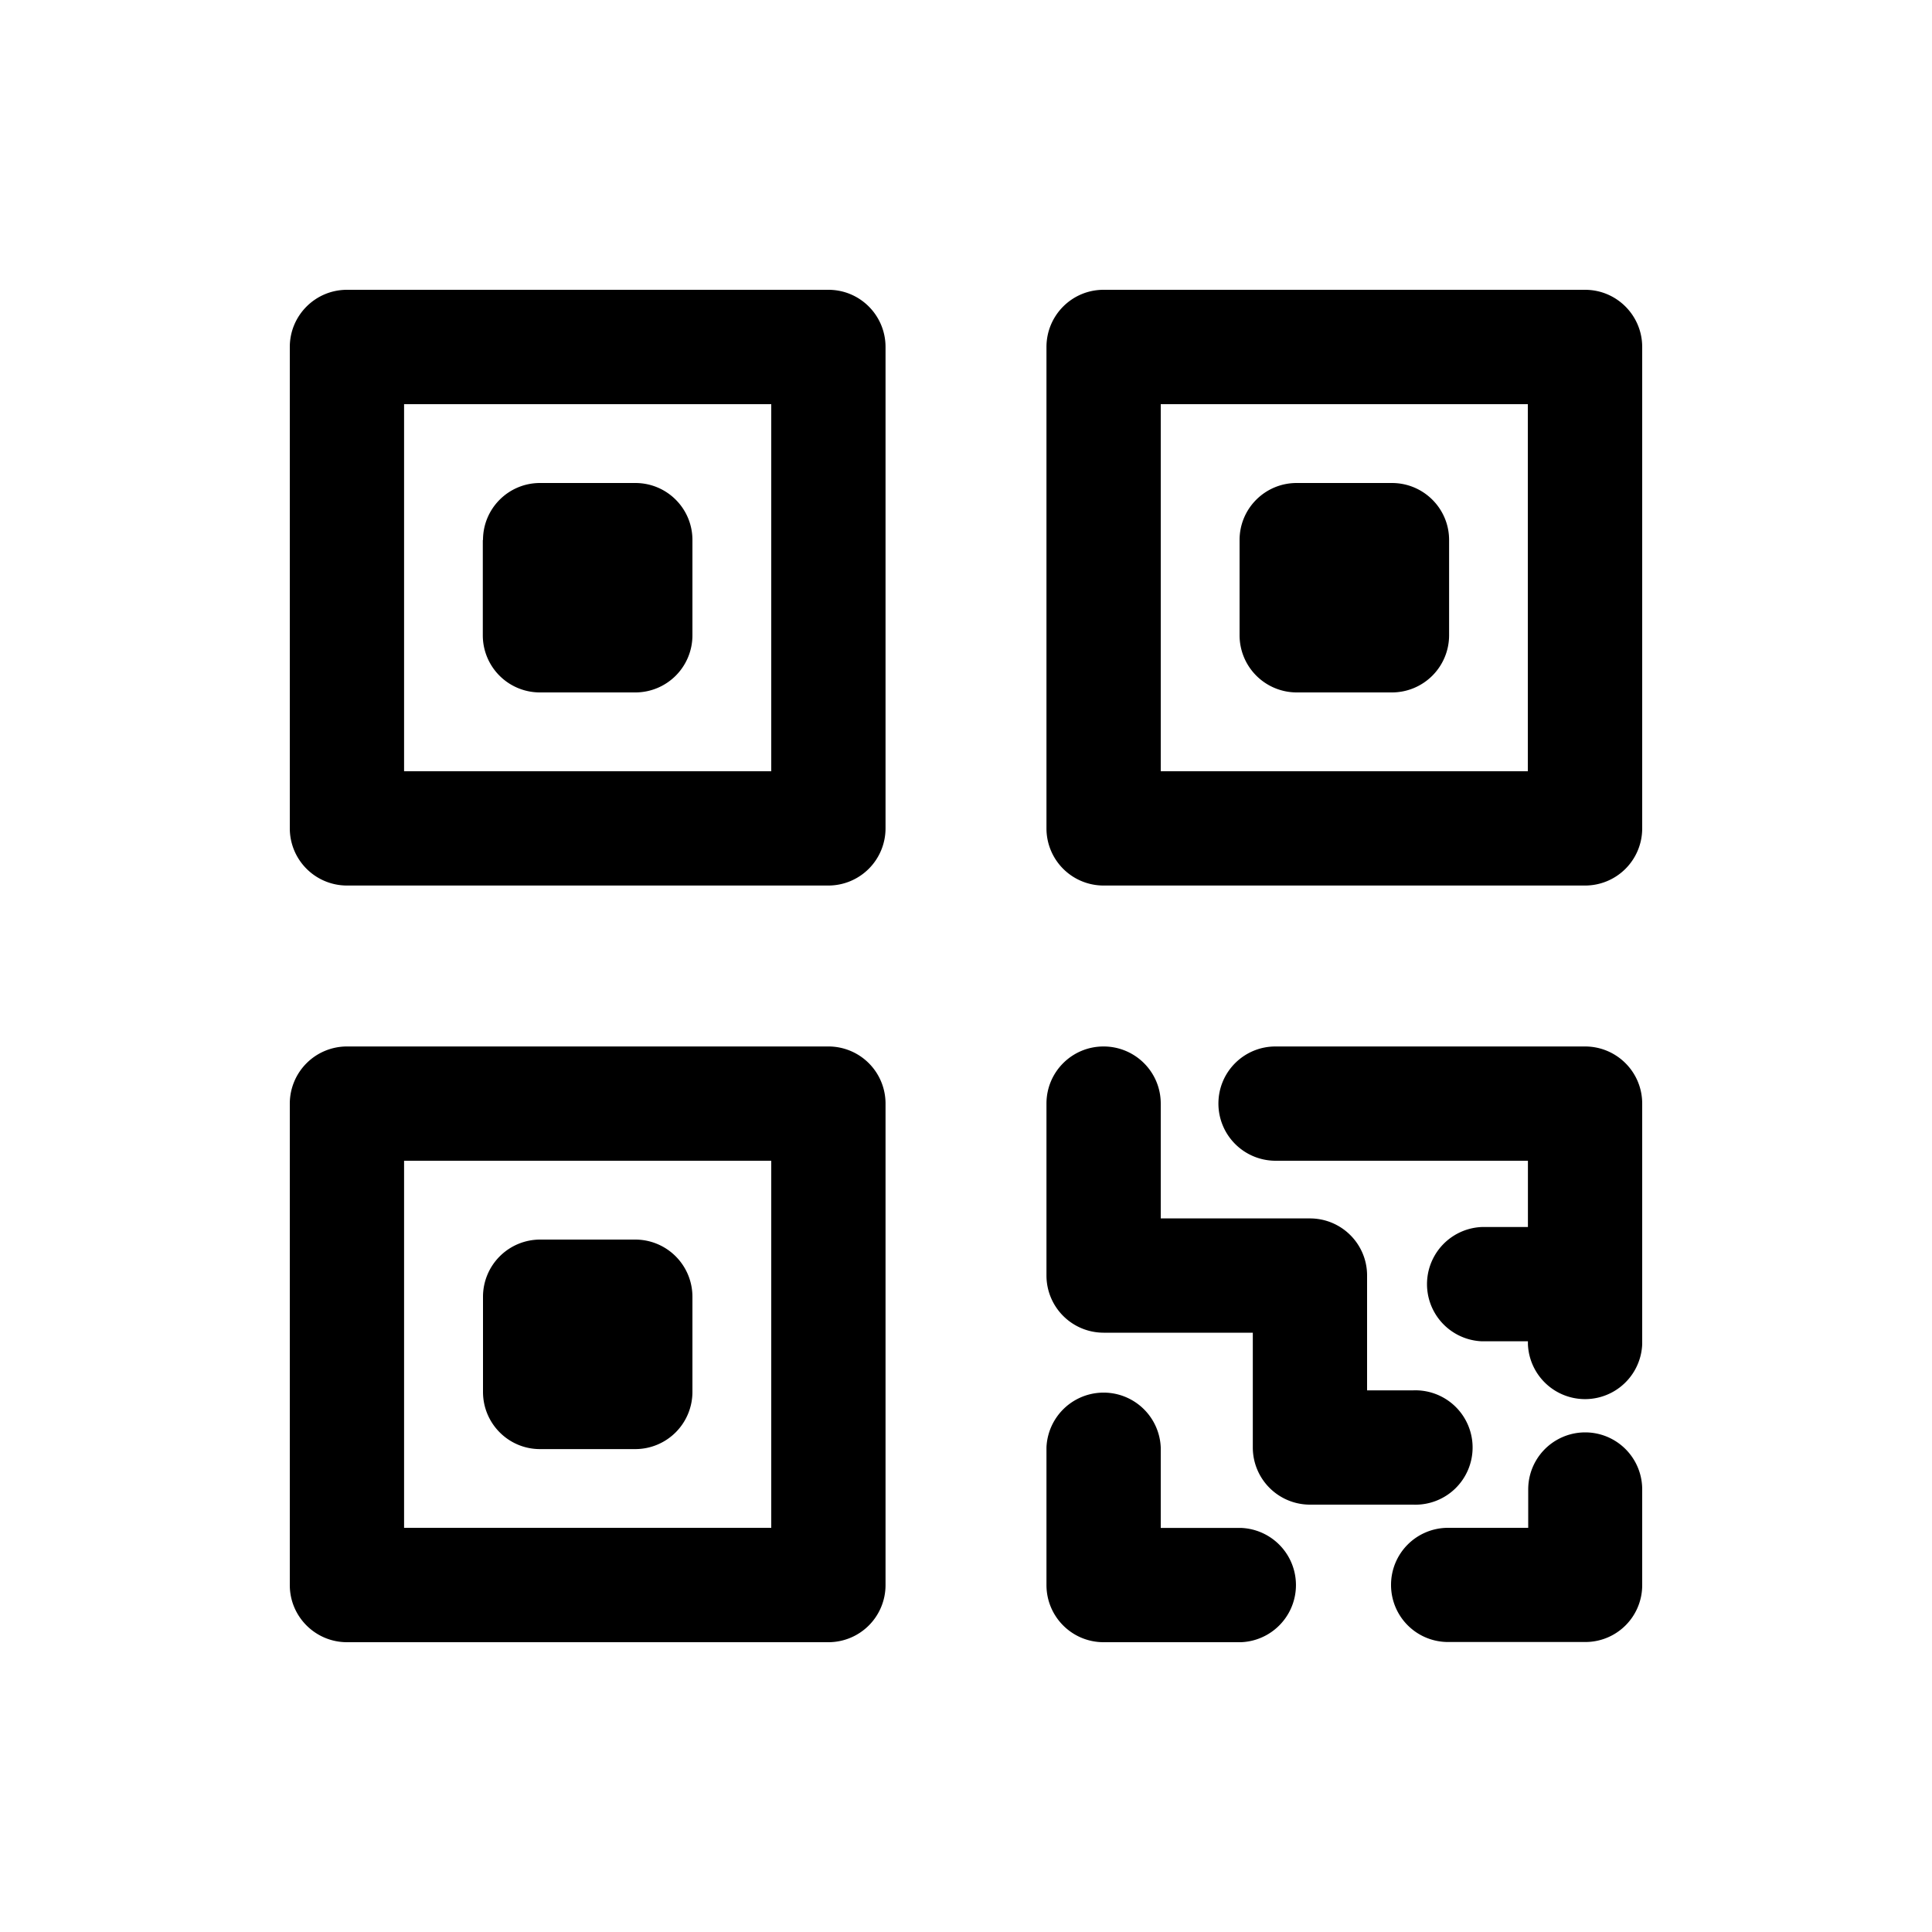 <svg xmlns="http://www.w3.org/2000/svg" width="20" height="20" fill="none" class="persona-icon" viewBox="0 0 20 20"><path fill="currentColor" d="M12.832 5.59c0-.326.264-.59.591-.59h.986c.327 0 .592.264.592.59v.987a.592.592 0 0 1-.592.591h-.986a.592.592 0 0 1-.591-.591V5.59Z"/><path fill="currentColor" fill-rule="evenodd" d="M10.833 3.592c0-.327.264-.592.591-.592h4.985c.326 0 .591.265.591.592v4.984a.591.591 0 0 1-.591.591h-4.985a.591.591 0 0 1-.591-.591V3.592Zm1.183.591v3.801h3.8v-3.8h-3.8Z" clip-rule="evenodd"/><path fill="currentColor" d="M5 5.59c0-.326.264-.59.59-.59h.987c.327 0 .591.264.591.59v.987a.591.591 0 0 1-.591.591H5.59a.591.591 0 0 1-.592-.591V5.59Z"/><path fill="currentColor" fill-rule="evenodd" d="M3 3.592C3 3.265 3.265 3 3.592 3h4.984c.327 0 .591.265.591.592v4.984a.592.592 0 0 1-.591.591H3.592A.592.592 0 0 1 3 8.577V3.592Zm1.183.591v3.801h3.801v-3.8h-3.8Z" clip-rule="evenodd"/><path fill="currentColor" d="M5.59 12.832a.592.592 0 0 0-.59.591v.986c0 .327.264.592.59.592h.987a.592.592 0 0 0 .591-.592v-.986a.592.592 0 0 0-.591-.591H5.59Z"/><path fill="currentColor" fill-rule="evenodd" d="M3.592 10.833a.592.592 0 0 0-.592.591v4.985c0 .326.265.591.592.591h4.984a.591.591 0 0 0 .591-.591v-4.985a.591.591 0 0 0-.591-.591H3.592Zm.591 4.984v-3.801h3.801v3.8h-3.8Z" clip-rule="evenodd"/><path fill="currentColor" d="M11.424 10.833c.327 0 .592.264.592.591v1.189h1.544c.327 0 .592.264.592.591v1.189h.476a.592.592 0 1 1 0 1.183H13.56a.592.592 0 0 1-.591-.592v-1.188h-1.545a.592.592 0 0 1-.591-.592v-1.78c0-.327.264-.591.591-.591Z"/><path fill="currentColor" d="M12.613 11.424c0-.327.264-.591.591-.591h3.204c.327 0 .592.264.592.591v2.492a.592.592 0 0 1-1.183 0v-.031h-.477a.592.592 0 0 1 0-1.183h.477v-.686h-2.613a.592.592 0 0 1-.591-.592ZM15.82 15.816v-.398a.59.59 0 1 1 1.18 0v.99a.588.588 0 0 1-.59.59h-1.42a.59.59 0 0 1-.59-.59.59.59 0 0 1 .59-.592h.83ZM12.848 17a.592.592 0 0 0 0-1.183h-.832v-.833a.592.592 0 0 0-1.183 0v1.424c0 .327.264.592.591.592h1.424Z"/></svg>
